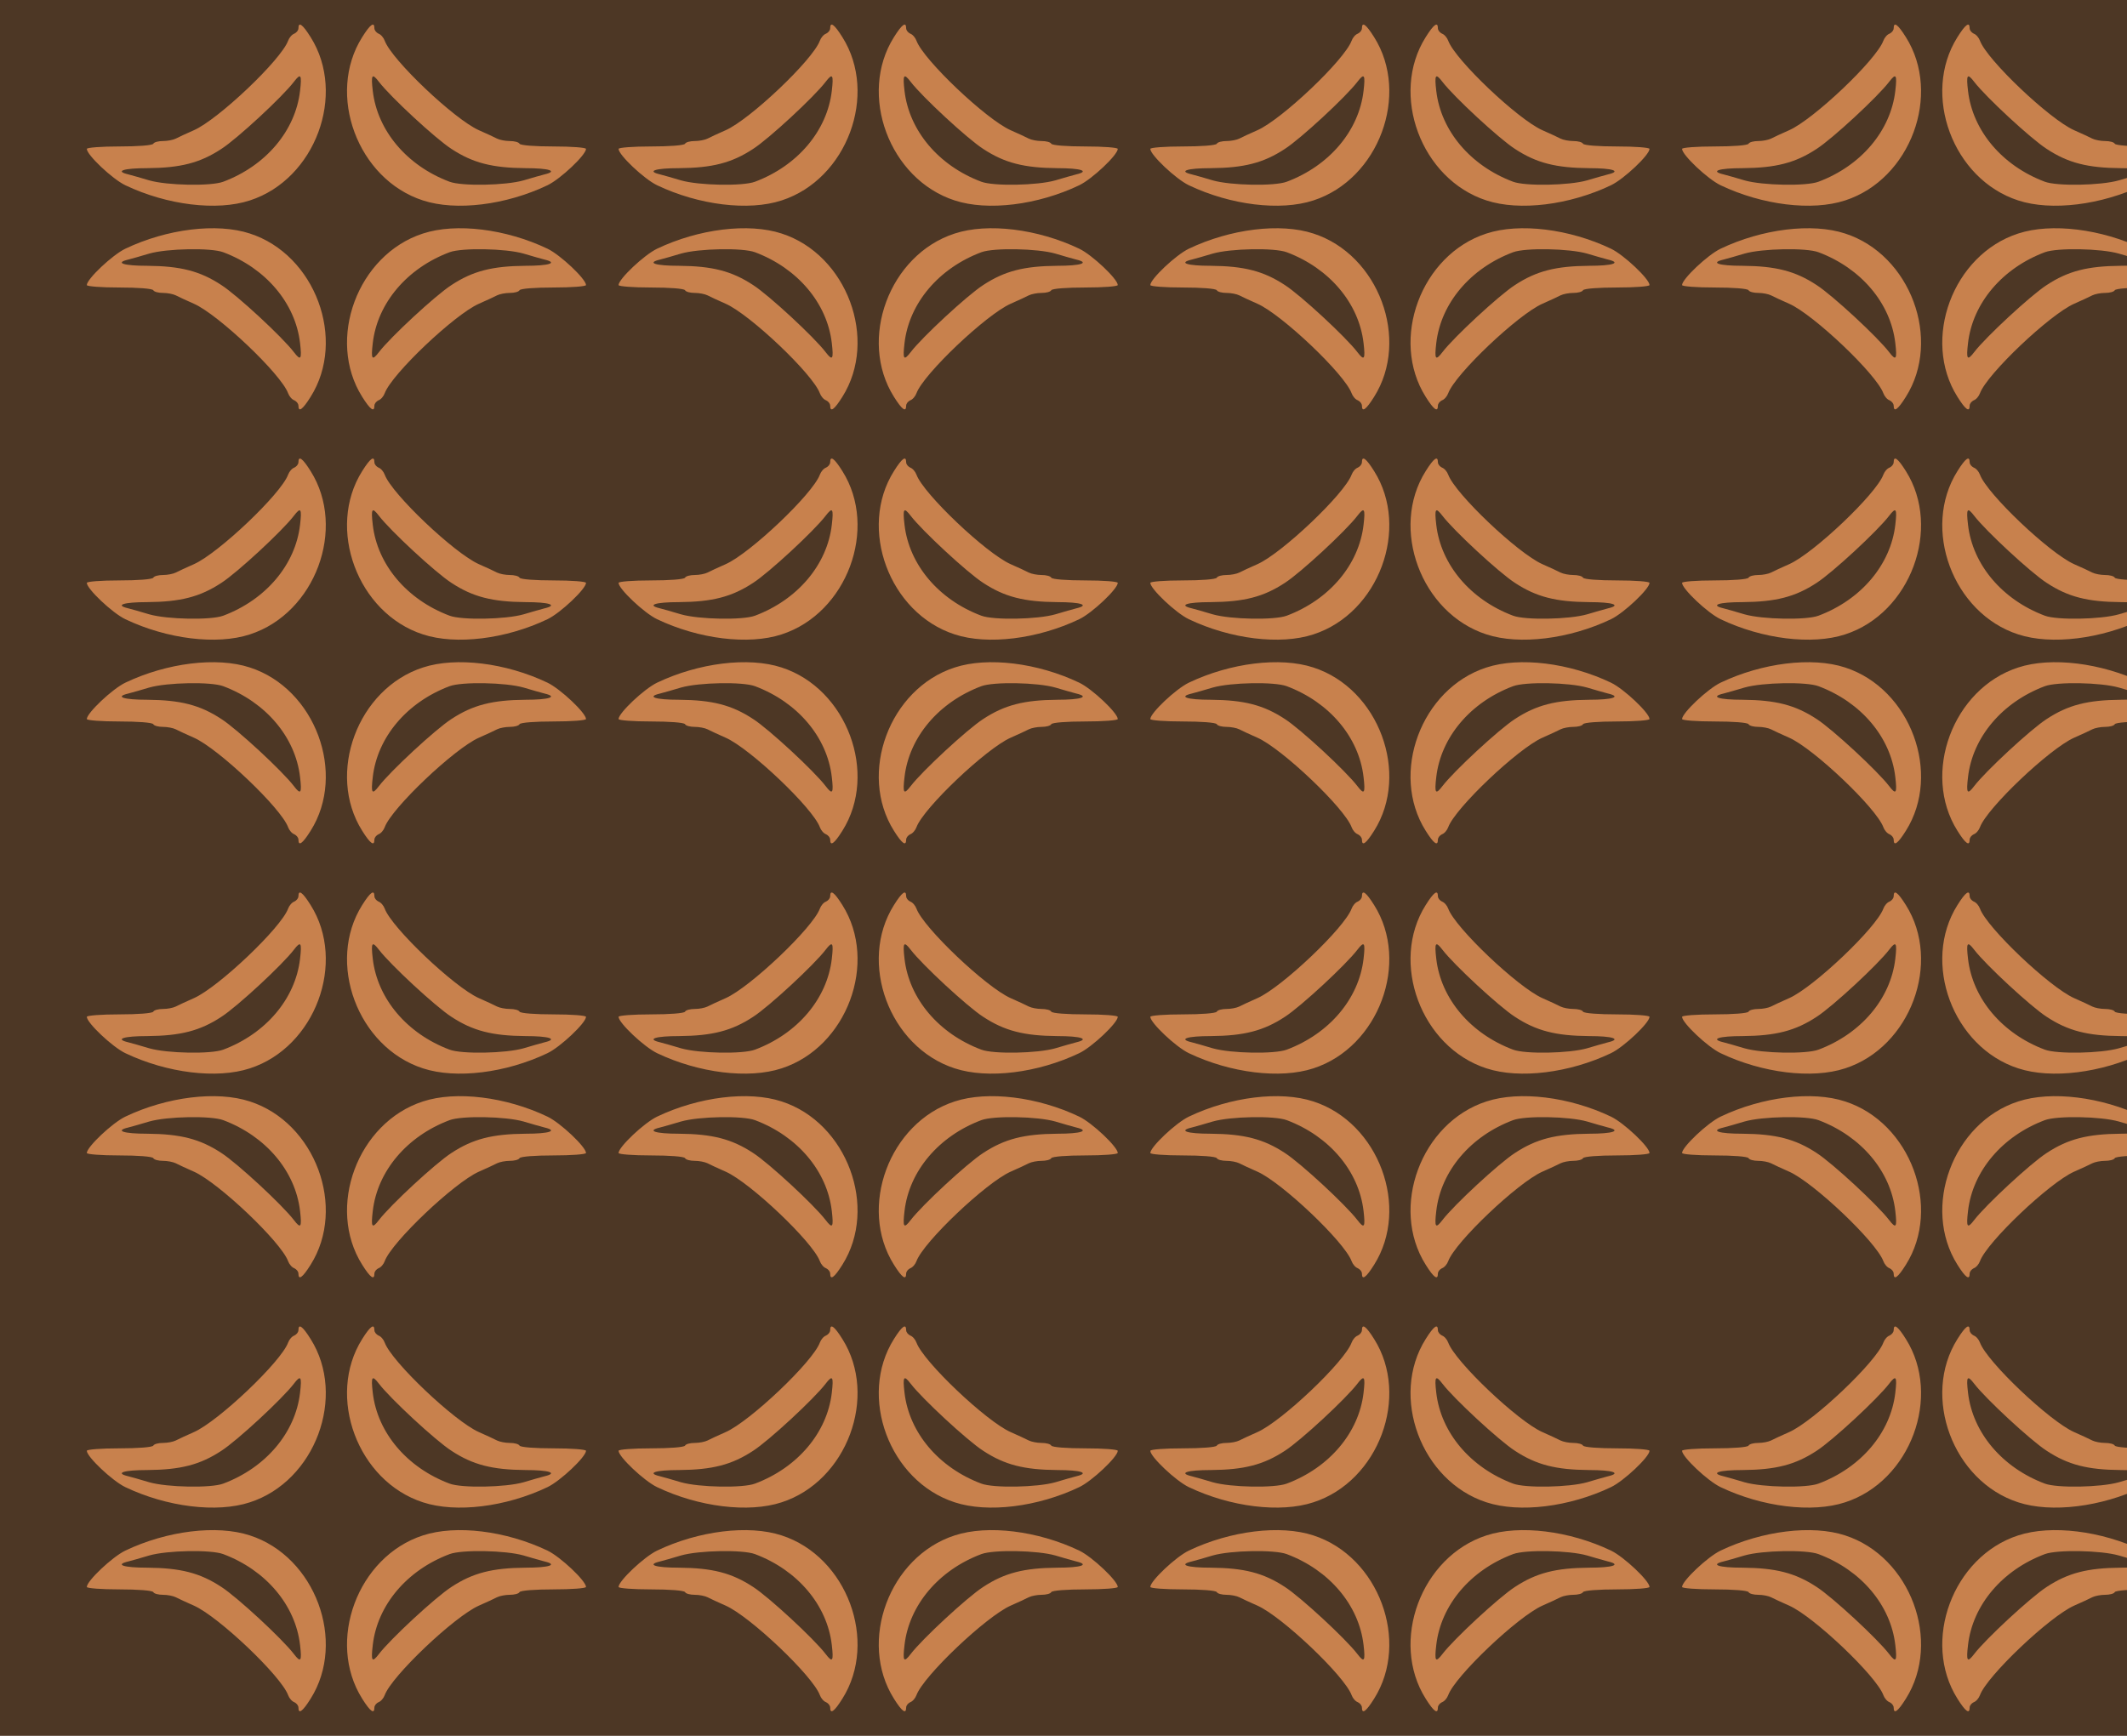 <?xml version="1.0" standalone="no"?>
<!DOCTYPE svg PUBLIC "-//W3C//DTD SVG 20010904//EN"
 "http://www.w3.org/TR/2001/REC-SVG-20010904/DTD/svg10.dtd">
<svg version="1.0" xmlns="http://www.w3.org/2000/svg" width="392pt" height="320pt" viewBox="0 0 392 320" preserveAspectRatio = "xMidYMid meet" >
<rect width="392" height="320" fill="#4D3725"/>
<g id="row0" transform="translate(13,0.0)">
<g id="0" transform="translate(0.0,0)scale(1,1)">

<g transform="matrix(0.5,0,0,0.5,0,0)">

<path d="M840 696 c0 -8 -7 -16 -15 -20 -9 -3 -19 -15 -23 -26 -26 -71 -257 -290 -347 -330 -27 -12 -58 -26 -67 -31 -10 -5 -31 -9 -47 -9 -17 0 -33 -4 -36 -10 -4 -6 -57 -10 -126 -10 -65 0 -119 -4 -119 -9 0 -22 94 -111 142 -134 153 -73 337 -96 459 -56 241 78 357 391 224 602 -30 48 -45 58 -45 33z m6 -231 c-17 -147 -126 -276 -283 -335 -45 -17 -207 -14 -273 5 -30 9 -65 19 -77 22 -51 12 -18 23 70 23 122 1 194 19 273 71 59 38 225 192 267 247 26 34 30 27 23 -33z" transform="translate(0,80.0) scale(0.1,-0.1)" stroke="none" fill="#C8814D"/>

<path d="M840 696 c0 -8 -7 -16 -15 -20 -9 -3 -19 -15 -23 -26 -26 -71 -257 -290 -347 -330 -27 -12 -58 -26 -67 -31 -10 -5 -31 -9 -47 -9 -17 0 -33 -4 -36 -10 -4 -6 -57 -10 -126 -10 -65 0 -119 -4 -119 -9 0 -22 94 -111 142 -134 153 -73 337 -96 459 -56 241 78 357 391 224 602 -30 48 -45 58 -45 33z m6 -231 c-17 -147 -126 -276 -283 -335 -45 -17 -207 -14 -273 5 -30 9 -65 19 -77 22 -51 12 -18 23 70 23 122 1 194 19 273 71 59 38 225 192 267 247 26 34 30 27 23 -33z" transform="translate(196.0,80.0) scale(-0.1,-0.1)" stroke="none" fill="#C8814D"/>

<path d="M840 696 c0 -8 -7 -16 -15 -20 -9 -3 -19 -15 -23 -26 -26 -71 -257 -290 -347 -330 -27 -12 -58 -26 -67 -31 -10 -5 -31 -9 -47 -9 -17 0 -33 -4 -36 -10 -4 -6 -57 -10 -126 -10 -65 0 -119 -4 -119 -9 0 -22 94 -111 142 -134 153 -73 337 -96 459 -56 241 78 357 391 224 602 -30 48 -45 58 -45 33z m6 -231 c-17 -147 -126 -276 -283 -335 -45 -17 -207 -14 -273 5 -30 9 -65 19 -77 22 -51 12 -18 23 70 23 122 1 194 19 273 71 59 38 225 192 267 247 26 34 30 27 23 -33z" transform="translate(0,80.0) scale(0.1,0.1)" stroke="none" fill="#C8814D"/>

<path d="M840 696 c0 -8 -7 -16 -15 -20 -9 -3 -19 -15 -23 -26 -26 -71 -257 -290 -347 -330 -27 -12 -58 -26 -67 -31 -10 -5 -31 -9 -47 -9 -17 0 -33 -4 -36 -10 -4 -6 -57 -10 -126 -10 -65 0 -119 -4 -119 -9 0 -22 94 -111 142 -134 153 -73 337 -96 459 -56 241 78 357 391 224 602 -30 48 -45 58 -45 33z m6 -231 c-17 -147 -126 -276 -283 -335 -45 -17 -207 -14 -273 5 -30 9 -65 19 -77 22 -51 12 -18 23 70 23 122 1 194 19 273 71 59 38 225 192 267 247 26 34 30 27 23 -33z" transform="translate(196.0,80.0) scale(-0.1,0.1)" stroke="none" fill="#C8814D"/>

</g>

</g>

<g id="1" transform="translate(98.0,0)scale(1,1)">

<g transform="matrix(0.5,0,0,0.5,0,0)">

<path d="M840 696 c0 -8 -7 -16 -15 -20 -9 -3 -19 -15 -23 -26 -26 -71 -257 -290 -347 -330 -27 -12 -58 -26 -67 -31 -10 -5 -31 -9 -47 -9 -17 0 -33 -4 -36 -10 -4 -6 -57 -10 -126 -10 -65 0 -119 -4 -119 -9 0 -22 94 -111 142 -134 153 -73 337 -96 459 -56 241 78 357 391 224 602 -30 48 -45 58 -45 33z m6 -231 c-17 -147 -126 -276 -283 -335 -45 -17 -207 -14 -273 5 -30 9 -65 19 -77 22 -51 12 -18 23 70 23 122 1 194 19 273 71 59 38 225 192 267 247 26 34 30 27 23 -33z" transform="translate(0,80.0) scale(0.1,-0.1)" stroke="none" fill="#C8814D"/>

<path d="M840 696 c0 -8 -7 -16 -15 -20 -9 -3 -19 -15 -23 -26 -26 -71 -257 -290 -347 -330 -27 -12 -58 -26 -67 -31 -10 -5 -31 -9 -47 -9 -17 0 -33 -4 -36 -10 -4 -6 -57 -10 -126 -10 -65 0 -119 -4 -119 -9 0 -22 94 -111 142 -134 153 -73 337 -96 459 -56 241 78 357 391 224 602 -30 48 -45 58 -45 33z m6 -231 c-17 -147 -126 -276 -283 -335 -45 -17 -207 -14 -273 5 -30 9 -65 19 -77 22 -51 12 -18 23 70 23 122 1 194 19 273 71 59 38 225 192 267 247 26 34 30 27 23 -33z" transform="translate(196.0,80.0) scale(-0.1,-0.1)" stroke="none" fill="#C8814D"/>

<path d="M840 696 c0 -8 -7 -16 -15 -20 -9 -3 -19 -15 -23 -26 -26 -71 -257 -290 -347 -330 -27 -12 -58 -26 -67 -31 -10 -5 -31 -9 -47 -9 -17 0 -33 -4 -36 -10 -4 -6 -57 -10 -126 -10 -65 0 -119 -4 -119 -9 0 -22 94 -111 142 -134 153 -73 337 -96 459 -56 241 78 357 391 224 602 -30 48 -45 58 -45 33z m6 -231 c-17 -147 -126 -276 -283 -335 -45 -17 -207 -14 -273 5 -30 9 -65 19 -77 22 -51 12 -18 23 70 23 122 1 194 19 273 71 59 38 225 192 267 247 26 34 30 27 23 -33z" transform="translate(0,80.0) scale(0.1,0.1)" stroke="none" fill="#C8814D"/>

<path d="M840 696 c0 -8 -7 -16 -15 -20 -9 -3 -19 -15 -23 -26 -26 -71 -257 -290 -347 -330 -27 -12 -58 -26 -67 -31 -10 -5 -31 -9 -47 -9 -17 0 -33 -4 -36 -10 -4 -6 -57 -10 -126 -10 -65 0 -119 -4 -119 -9 0 -22 94 -111 142 -134 153 -73 337 -96 459 -56 241 78 357 391 224 602 -30 48 -45 58 -45 33z m6 -231 c-17 -147 -126 -276 -283 -335 -45 -17 -207 -14 -273 5 -30 9 -65 19 -77 22 -51 12 -18 23 70 23 122 1 194 19 273 71 59 38 225 192 267 247 26 34 30 27 23 -33z" transform="translate(196.0,80.0) scale(-0.1,0.1)" stroke="none" fill="#C8814D"/>

</g>

</g>

<g id="2" transform="translate(196.0,0)scale(1,1)">

<g transform="matrix(0.5,0,0,0.5,0,0)">

<path d="M840 696 c0 -8 -7 -16 -15 -20 -9 -3 -19 -15 -23 -26 -26 -71 -257 -290 -347 -330 -27 -12 -58 -26 -67 -31 -10 -5 -31 -9 -47 -9 -17 0 -33 -4 -36 -10 -4 -6 -57 -10 -126 -10 -65 0 -119 -4 -119 -9 0 -22 94 -111 142 -134 153 -73 337 -96 459 -56 241 78 357 391 224 602 -30 48 -45 58 -45 33z m6 -231 c-17 -147 -126 -276 -283 -335 -45 -17 -207 -14 -273 5 -30 9 -65 19 -77 22 -51 12 -18 23 70 23 122 1 194 19 273 71 59 38 225 192 267 247 26 34 30 27 23 -33z" transform="translate(0,80.0) scale(0.1,-0.1)" stroke="none" fill="#C8814D"/>

<path d="M840 696 c0 -8 -7 -16 -15 -20 -9 -3 -19 -15 -23 -26 -26 -71 -257 -290 -347 -330 -27 -12 -58 -26 -67 -31 -10 -5 -31 -9 -47 -9 -17 0 -33 -4 -36 -10 -4 -6 -57 -10 -126 -10 -65 0 -119 -4 -119 -9 0 -22 94 -111 142 -134 153 -73 337 -96 459 -56 241 78 357 391 224 602 -30 48 -45 58 -45 33z m6 -231 c-17 -147 -126 -276 -283 -335 -45 -17 -207 -14 -273 5 -30 9 -65 19 -77 22 -51 12 -18 23 70 23 122 1 194 19 273 71 59 38 225 192 267 247 26 34 30 27 23 -33z" transform="translate(196.0,80.0) scale(-0.1,-0.1)" stroke="none" fill="#C8814D"/>

<path d="M840 696 c0 -8 -7 -16 -15 -20 -9 -3 -19 -15 -23 -26 -26 -71 -257 -290 -347 -330 -27 -12 -58 -26 -67 -31 -10 -5 -31 -9 -47 -9 -17 0 -33 -4 -36 -10 -4 -6 -57 -10 -126 -10 -65 0 -119 -4 -119 -9 0 -22 94 -111 142 -134 153 -73 337 -96 459 -56 241 78 357 391 224 602 -30 48 -45 58 -45 33z m6 -231 c-17 -147 -126 -276 -283 -335 -45 -17 -207 -14 -273 5 -30 9 -65 19 -77 22 -51 12 -18 23 70 23 122 1 194 19 273 71 59 38 225 192 267 247 26 34 30 27 23 -33z" transform="translate(0,80.0) scale(0.1,0.1)" stroke="none" fill="#C8814D"/>

<path d="M840 696 c0 -8 -7 -16 -15 -20 -9 -3 -19 -15 -23 -26 -26 -71 -257 -290 -347 -330 -27 -12 -58 -26 -67 -31 -10 -5 -31 -9 -47 -9 -17 0 -33 -4 -36 -10 -4 -6 -57 -10 -126 -10 -65 0 -119 -4 -119 -9 0 -22 94 -111 142 -134 153 -73 337 -96 459 -56 241 78 357 391 224 602 -30 48 -45 58 -45 33z m6 -231 c-17 -147 -126 -276 -283 -335 -45 -17 -207 -14 -273 5 -30 9 -65 19 -77 22 -51 12 -18 23 70 23 122 1 194 19 273 71 59 38 225 192 267 247 26 34 30 27 23 -33z" transform="translate(196.0,80.0) scale(-0.1,0.1)" stroke="none" fill="#C8814D"/>

</g>

</g>

<g id="3" transform="translate(294.0,0)scale(1,1)">

<g transform="matrix(0.5,0,0,0.5,0,0)">

<path d="M840 696 c0 -8 -7 -16 -15 -20 -9 -3 -19 -15 -23 -26 -26 -71 -257 -290 -347 -330 -27 -12 -58 -26 -67 -31 -10 -5 -31 -9 -47 -9 -17 0 -33 -4 -36 -10 -4 -6 -57 -10 -126 -10 -65 0 -119 -4 -119 -9 0 -22 94 -111 142 -134 153 -73 337 -96 459 -56 241 78 357 391 224 602 -30 48 -45 58 -45 33z m6 -231 c-17 -147 -126 -276 -283 -335 -45 -17 -207 -14 -273 5 -30 9 -65 19 -77 22 -51 12 -18 23 70 23 122 1 194 19 273 71 59 38 225 192 267 247 26 34 30 27 23 -33z" transform="translate(0,80.0) scale(0.1,-0.1)" stroke="none" fill="#C8814D"/>

<path d="M840 696 c0 -8 -7 -16 -15 -20 -9 -3 -19 -15 -23 -26 -26 -71 -257 -290 -347 -330 -27 -12 -58 -26 -67 -31 -10 -5 -31 -9 -47 -9 -17 0 -33 -4 -36 -10 -4 -6 -57 -10 -126 -10 -65 0 -119 -4 -119 -9 0 -22 94 -111 142 -134 153 -73 337 -96 459 -56 241 78 357 391 224 602 -30 48 -45 58 -45 33z m6 -231 c-17 -147 -126 -276 -283 -335 -45 -17 -207 -14 -273 5 -30 9 -65 19 -77 22 -51 12 -18 23 70 23 122 1 194 19 273 71 59 38 225 192 267 247 26 34 30 27 23 -33z" transform="translate(196.0,80.0) scale(-0.1,-0.1)" stroke="none" fill="#C8814D"/>

<path d="M840 696 c0 -8 -7 -16 -15 -20 -9 -3 -19 -15 -23 -26 -26 -71 -257 -290 -347 -330 -27 -12 -58 -26 -67 -31 -10 -5 -31 -9 -47 -9 -17 0 -33 -4 -36 -10 -4 -6 -57 -10 -126 -10 -65 0 -119 -4 -119 -9 0 -22 94 -111 142 -134 153 -73 337 -96 459 -56 241 78 357 391 224 602 -30 48 -45 58 -45 33z m6 -231 c-17 -147 -126 -276 -283 -335 -45 -17 -207 -14 -273 5 -30 9 -65 19 -77 22 -51 12 -18 23 70 23 122 1 194 19 273 71 59 38 225 192 267 247 26 34 30 27 23 -33z" transform="translate(0,80.0) scale(0.1,0.1)" stroke="none" fill="#C8814D"/>

<path d="M840 696 c0 -8 -7 -16 -15 -20 -9 -3 -19 -15 -23 -26 -26 -71 -257 -290 -347 -330 -27 -12 -58 -26 -67 -31 -10 -5 -31 -9 -47 -9 -17 0 -33 -4 -36 -10 -4 -6 -57 -10 -126 -10 -65 0 -119 -4 -119 -9 0 -22 94 -111 142 -134 153 -73 337 -96 459 -56 241 78 357 391 224 602 -30 48 -45 58 -45 33z m6 -231 c-17 -147 -126 -276 -283 -335 -45 -17 -207 -14 -273 5 -30 9 -65 19 -77 22 -51 12 -18 23 70 23 122 1 194 19 273 71 59 38 225 192 267 247 26 34 30 27 23 -33z" transform="translate(196.0,80.0) scale(-0.1,0.1)" stroke="none" fill="#C8814D"/>

</g>

</g>

<g id="4" transform="translate(392.0,0)scale(1,1)">

<g transform="matrix(0.5,0,0,0.5,0,0)">

<path d="M840 696 c0 -8 -7 -16 -15 -20 -9 -3 -19 -15 -23 -26 -26 -71 -257 -290 -347 -330 -27 -12 -58 -26 -67 -31 -10 -5 -31 -9 -47 -9 -17 0 -33 -4 -36 -10 -4 -6 -57 -10 -126 -10 -65 0 -119 -4 -119 -9 0 -22 94 -111 142 -134 153 -73 337 -96 459 -56 241 78 357 391 224 602 -30 48 -45 58 -45 33z m6 -231 c-17 -147 -126 -276 -283 -335 -45 -17 -207 -14 -273 5 -30 9 -65 19 -77 22 -51 12 -18 23 70 23 122 1 194 19 273 71 59 38 225 192 267 247 26 34 30 27 23 -33z" transform="translate(0,80.0) scale(0.1,-0.1)" stroke="none" fill="#C8814D"/>

<path d="M840 696 c0 -8 -7 -16 -15 -20 -9 -3 -19 -15 -23 -26 -26 -71 -257 -290 -347 -330 -27 -12 -58 -26 -67 -31 -10 -5 -31 -9 -47 -9 -17 0 -33 -4 -36 -10 -4 -6 -57 -10 -126 -10 -65 0 -119 -4 -119 -9 0 -22 94 -111 142 -134 153 -73 337 -96 459 -56 241 78 357 391 224 602 -30 48 -45 58 -45 33z m6 -231 c-17 -147 -126 -276 -283 -335 -45 -17 -207 -14 -273 5 -30 9 -65 19 -77 22 -51 12 -18 23 70 23 122 1 194 19 273 71 59 38 225 192 267 247 26 34 30 27 23 -33z" transform="translate(196.0,80.0) scale(-0.1,-0.1)" stroke="none" fill="#C8814D"/>

<path d="M840 696 c0 -8 -7 -16 -15 -20 -9 -3 -19 -15 -23 -26 -26 -71 -257 -290 -347 -330 -27 -12 -58 -26 -67 -31 -10 -5 -31 -9 -47 -9 -17 0 -33 -4 -36 -10 -4 -6 -57 -10 -126 -10 -65 0 -119 -4 -119 -9 0 -22 94 -111 142 -134 153 -73 337 -96 459 -56 241 78 357 391 224 602 -30 48 -45 58 -45 33z m6 -231 c-17 -147 -126 -276 -283 -335 -45 -17 -207 -14 -273 5 -30 9 -65 19 -77 22 -51 12 -18 23 70 23 122 1 194 19 273 71 59 38 225 192 267 247 26 34 30 27 23 -33z" transform="translate(0,80.0) scale(0.1,0.1)" stroke="none" fill="#C8814D"/>

<path d="M840 696 c0 -8 -7 -16 -15 -20 -9 -3 -19 -15 -23 -26 -26 -71 -257 -290 -347 -330 -27 -12 -58 -26 -67 -31 -10 -5 -31 -9 -47 -9 -17 0 -33 -4 -36 -10 -4 -6 -57 -10 -126 -10 -65 0 -119 -4 -119 -9 0 -22 94 -111 142 -134 153 -73 337 -96 459 -56 241 78 357 391 224 602 -30 48 -45 58 -45 33z m6 -231 c-17 -147 -126 -276 -283 -335 -45 -17 -207 -14 -273 5 -30 9 -65 19 -77 22 -51 12 -18 23 70 23 122 1 194 19 273 71 59 38 225 192 267 247 26 34 30 27 23 -33z" transform="translate(196.0,80.0) scale(-0.1,0.1)" stroke="none" fill="#C8814D"/>

</g>

</g>

</g>
<g id="row1" transform="translate(13,80.0)">
<g id="0" transform="translate(0.0,0)scale(1,1)">

<g transform="matrix(0.5,0,0,0.5,0,0)">

<path d="M840 696 c0 -8 -7 -16 -15 -20 -9 -3 -19 -15 -23 -26 -26 -71 -257 -290 -347 -330 -27 -12 -58 -26 -67 -31 -10 -5 -31 -9 -47 -9 -17 0 -33 -4 -36 -10 -4 -6 -57 -10 -126 -10 -65 0 -119 -4 -119 -9 0 -22 94 -111 142 -134 153 -73 337 -96 459 -56 241 78 357 391 224 602 -30 48 -45 58 -45 33z m6 -231 c-17 -147 -126 -276 -283 -335 -45 -17 -207 -14 -273 5 -30 9 -65 19 -77 22 -51 12 -18 23 70 23 122 1 194 19 273 71 59 38 225 192 267 247 26 34 30 27 23 -33z" transform="translate(0,80.0) scale(0.1,-0.1)" stroke="none" fill="#C8814D"/>

<path d="M840 696 c0 -8 -7 -16 -15 -20 -9 -3 -19 -15 -23 -26 -26 -71 -257 -290 -347 -330 -27 -12 -58 -26 -67 -31 -10 -5 -31 -9 -47 -9 -17 0 -33 -4 -36 -10 -4 -6 -57 -10 -126 -10 -65 0 -119 -4 -119 -9 0 -22 94 -111 142 -134 153 -73 337 -96 459 -56 241 78 357 391 224 602 -30 48 -45 58 -45 33z m6 -231 c-17 -147 -126 -276 -283 -335 -45 -17 -207 -14 -273 5 -30 9 -65 19 -77 22 -51 12 -18 23 70 23 122 1 194 19 273 71 59 38 225 192 267 247 26 34 30 27 23 -33z" transform="translate(196.0,80.0) scale(-0.1,-0.1)" stroke="none" fill="#C8814D"/>

<path d="M840 696 c0 -8 -7 -16 -15 -20 -9 -3 -19 -15 -23 -26 -26 -71 -257 -290 -347 -330 -27 -12 -58 -26 -67 -31 -10 -5 -31 -9 -47 -9 -17 0 -33 -4 -36 -10 -4 -6 -57 -10 -126 -10 -65 0 -119 -4 -119 -9 0 -22 94 -111 142 -134 153 -73 337 -96 459 -56 241 78 357 391 224 602 -30 48 -45 58 -45 33z m6 -231 c-17 -147 -126 -276 -283 -335 -45 -17 -207 -14 -273 5 -30 9 -65 19 -77 22 -51 12 -18 23 70 23 122 1 194 19 273 71 59 38 225 192 267 247 26 34 30 27 23 -33z" transform="translate(0,80.0) scale(0.1,0.1)" stroke="none" fill="#C8814D"/>

<path d="M840 696 c0 -8 -7 -16 -15 -20 -9 -3 -19 -15 -23 -26 -26 -71 -257 -290 -347 -330 -27 -12 -58 -26 -67 -31 -10 -5 -31 -9 -47 -9 -17 0 -33 -4 -36 -10 -4 -6 -57 -10 -126 -10 -65 0 -119 -4 -119 -9 0 -22 94 -111 142 -134 153 -73 337 -96 459 -56 241 78 357 391 224 602 -30 48 -45 58 -45 33z m6 -231 c-17 -147 -126 -276 -283 -335 -45 -17 -207 -14 -273 5 -30 9 -65 19 -77 22 -51 12 -18 23 70 23 122 1 194 19 273 71 59 38 225 192 267 247 26 34 30 27 23 -33z" transform="translate(196.0,80.0) scale(-0.1,0.1)" stroke="none" fill="#C8814D"/>

</g>

</g>

<g id="1" transform="translate(98.0,0)scale(1,1)">

<g transform="matrix(0.5,0,0,0.5,0,0)">

<path d="M840 696 c0 -8 -7 -16 -15 -20 -9 -3 -19 -15 -23 -26 -26 -71 -257 -290 -347 -330 -27 -12 -58 -26 -67 -31 -10 -5 -31 -9 -47 -9 -17 0 -33 -4 -36 -10 -4 -6 -57 -10 -126 -10 -65 0 -119 -4 -119 -9 0 -22 94 -111 142 -134 153 -73 337 -96 459 -56 241 78 357 391 224 602 -30 48 -45 58 -45 33z m6 -231 c-17 -147 -126 -276 -283 -335 -45 -17 -207 -14 -273 5 -30 9 -65 19 -77 22 -51 12 -18 23 70 23 122 1 194 19 273 71 59 38 225 192 267 247 26 34 30 27 23 -33z" transform="translate(0,80.0) scale(0.1,-0.1)" stroke="none" fill="#C8814D"/>

<path d="M840 696 c0 -8 -7 -16 -15 -20 -9 -3 -19 -15 -23 -26 -26 -71 -257 -290 -347 -330 -27 -12 -58 -26 -67 -31 -10 -5 -31 -9 -47 -9 -17 0 -33 -4 -36 -10 -4 -6 -57 -10 -126 -10 -65 0 -119 -4 -119 -9 0 -22 94 -111 142 -134 153 -73 337 -96 459 -56 241 78 357 391 224 602 -30 48 -45 58 -45 33z m6 -231 c-17 -147 -126 -276 -283 -335 -45 -17 -207 -14 -273 5 -30 9 -65 19 -77 22 -51 12 -18 23 70 23 122 1 194 19 273 71 59 38 225 192 267 247 26 34 30 27 23 -33z" transform="translate(196.0,80.0) scale(-0.1,-0.1)" stroke="none" fill="#C8814D"/>

<path d="M840 696 c0 -8 -7 -16 -15 -20 -9 -3 -19 -15 -23 -26 -26 -71 -257 -290 -347 -330 -27 -12 -58 -26 -67 -31 -10 -5 -31 -9 -47 -9 -17 0 -33 -4 -36 -10 -4 -6 -57 -10 -126 -10 -65 0 -119 -4 -119 -9 0 -22 94 -111 142 -134 153 -73 337 -96 459 -56 241 78 357 391 224 602 -30 48 -45 58 -45 33z m6 -231 c-17 -147 -126 -276 -283 -335 -45 -17 -207 -14 -273 5 -30 9 -65 19 -77 22 -51 12 -18 23 70 23 122 1 194 19 273 71 59 38 225 192 267 247 26 34 30 27 23 -33z" transform="translate(0,80.0) scale(0.1,0.1)" stroke="none" fill="#C8814D"/>

<path d="M840 696 c0 -8 -7 -16 -15 -20 -9 -3 -19 -15 -23 -26 -26 -71 -257 -290 -347 -330 -27 -12 -58 -26 -67 -31 -10 -5 -31 -9 -47 -9 -17 0 -33 -4 -36 -10 -4 -6 -57 -10 -126 -10 -65 0 -119 -4 -119 -9 0 -22 94 -111 142 -134 153 -73 337 -96 459 -56 241 78 357 391 224 602 -30 48 -45 58 -45 33z m6 -231 c-17 -147 -126 -276 -283 -335 -45 -17 -207 -14 -273 5 -30 9 -65 19 -77 22 -51 12 -18 23 70 23 122 1 194 19 273 71 59 38 225 192 267 247 26 34 30 27 23 -33z" transform="translate(196.0,80.0) scale(-0.1,0.1)" stroke="none" fill="#C8814D"/>

</g>

</g>

<g id="2" transform="translate(196.0,0)scale(1,1)">

<g transform="matrix(0.5,0,0,0.5,0,0)">

<path d="M840 696 c0 -8 -7 -16 -15 -20 -9 -3 -19 -15 -23 -26 -26 -71 -257 -290 -347 -330 -27 -12 -58 -26 -67 -31 -10 -5 -31 -9 -47 -9 -17 0 -33 -4 -36 -10 -4 -6 -57 -10 -126 -10 -65 0 -119 -4 -119 -9 0 -22 94 -111 142 -134 153 -73 337 -96 459 -56 241 78 357 391 224 602 -30 48 -45 58 -45 33z m6 -231 c-17 -147 -126 -276 -283 -335 -45 -17 -207 -14 -273 5 -30 9 -65 19 -77 22 -51 12 -18 23 70 23 122 1 194 19 273 71 59 38 225 192 267 247 26 34 30 27 23 -33z" transform="translate(0,80.0) scale(0.1,-0.1)" stroke="none" fill="#C8814D"/>

<path d="M840 696 c0 -8 -7 -16 -15 -20 -9 -3 -19 -15 -23 -26 -26 -71 -257 -290 -347 -330 -27 -12 -58 -26 -67 -31 -10 -5 -31 -9 -47 -9 -17 0 -33 -4 -36 -10 -4 -6 -57 -10 -126 -10 -65 0 -119 -4 -119 -9 0 -22 94 -111 142 -134 153 -73 337 -96 459 -56 241 78 357 391 224 602 -30 48 -45 58 -45 33z m6 -231 c-17 -147 -126 -276 -283 -335 -45 -17 -207 -14 -273 5 -30 9 -65 19 -77 22 -51 12 -18 23 70 23 122 1 194 19 273 71 59 38 225 192 267 247 26 34 30 27 23 -33z" transform="translate(196.0,80.0) scale(-0.1,-0.1)" stroke="none" fill="#C8814D"/>

<path d="M840 696 c0 -8 -7 -16 -15 -20 -9 -3 -19 -15 -23 -26 -26 -71 -257 -290 -347 -330 -27 -12 -58 -26 -67 -31 -10 -5 -31 -9 -47 -9 -17 0 -33 -4 -36 -10 -4 -6 -57 -10 -126 -10 -65 0 -119 -4 -119 -9 0 -22 94 -111 142 -134 153 -73 337 -96 459 -56 241 78 357 391 224 602 -30 48 -45 58 -45 33z m6 -231 c-17 -147 -126 -276 -283 -335 -45 -17 -207 -14 -273 5 -30 9 -65 19 -77 22 -51 12 -18 23 70 23 122 1 194 19 273 71 59 38 225 192 267 247 26 34 30 27 23 -33z" transform="translate(0,80.0) scale(0.1,0.1)" stroke="none" fill="#C8814D"/>

<path d="M840 696 c0 -8 -7 -16 -15 -20 -9 -3 -19 -15 -23 -26 -26 -71 -257 -290 -347 -330 -27 -12 -58 -26 -67 -31 -10 -5 -31 -9 -47 -9 -17 0 -33 -4 -36 -10 -4 -6 -57 -10 -126 -10 -65 0 -119 -4 -119 -9 0 -22 94 -111 142 -134 153 -73 337 -96 459 -56 241 78 357 391 224 602 -30 48 -45 58 -45 33z m6 -231 c-17 -147 -126 -276 -283 -335 -45 -17 -207 -14 -273 5 -30 9 -65 19 -77 22 -51 12 -18 23 70 23 122 1 194 19 273 71 59 38 225 192 267 247 26 34 30 27 23 -33z" transform="translate(196.0,80.0) scale(-0.1,0.1)" stroke="none" fill="#C8814D"/>

</g>

</g>

<g id="3" transform="translate(294.0,0)scale(1,1)">

<g transform="matrix(0.5,0,0,0.5,0,0)">

<path d="M840 696 c0 -8 -7 -16 -15 -20 -9 -3 -19 -15 -23 -26 -26 -71 -257 -290 -347 -330 -27 -12 -58 -26 -67 -31 -10 -5 -31 -9 -47 -9 -17 0 -33 -4 -36 -10 -4 -6 -57 -10 -126 -10 -65 0 -119 -4 -119 -9 0 -22 94 -111 142 -134 153 -73 337 -96 459 -56 241 78 357 391 224 602 -30 48 -45 58 -45 33z m6 -231 c-17 -147 -126 -276 -283 -335 -45 -17 -207 -14 -273 5 -30 9 -65 19 -77 22 -51 12 -18 23 70 23 122 1 194 19 273 71 59 38 225 192 267 247 26 34 30 27 23 -33z" transform="translate(0,80.0) scale(0.1,-0.1)" stroke="none" fill="#C8814D"/>

<path d="M840 696 c0 -8 -7 -16 -15 -20 -9 -3 -19 -15 -23 -26 -26 -71 -257 -290 -347 -330 -27 -12 -58 -26 -67 -31 -10 -5 -31 -9 -47 -9 -17 0 -33 -4 -36 -10 -4 -6 -57 -10 -126 -10 -65 0 -119 -4 -119 -9 0 -22 94 -111 142 -134 153 -73 337 -96 459 -56 241 78 357 391 224 602 -30 48 -45 58 -45 33z m6 -231 c-17 -147 -126 -276 -283 -335 -45 -17 -207 -14 -273 5 -30 9 -65 19 -77 22 -51 12 -18 23 70 23 122 1 194 19 273 71 59 38 225 192 267 247 26 34 30 27 23 -33z" transform="translate(196.0,80.0) scale(-0.1,-0.1)" stroke="none" fill="#C8814D"/>

<path d="M840 696 c0 -8 -7 -16 -15 -20 -9 -3 -19 -15 -23 -26 -26 -71 -257 -290 -347 -330 -27 -12 -58 -26 -67 -31 -10 -5 -31 -9 -47 -9 -17 0 -33 -4 -36 -10 -4 -6 -57 -10 -126 -10 -65 0 -119 -4 -119 -9 0 -22 94 -111 142 -134 153 -73 337 -96 459 -56 241 78 357 391 224 602 -30 48 -45 58 -45 33z m6 -231 c-17 -147 -126 -276 -283 -335 -45 -17 -207 -14 -273 5 -30 9 -65 19 -77 22 -51 12 -18 23 70 23 122 1 194 19 273 71 59 38 225 192 267 247 26 34 30 27 23 -33z" transform="translate(0,80.0) scale(0.1,0.1)" stroke="none" fill="#C8814D"/>

<path d="M840 696 c0 -8 -7 -16 -15 -20 -9 -3 -19 -15 -23 -26 -26 -71 -257 -290 -347 -330 -27 -12 -58 -26 -67 -31 -10 -5 -31 -9 -47 -9 -17 0 -33 -4 -36 -10 -4 -6 -57 -10 -126 -10 -65 0 -119 -4 -119 -9 0 -22 94 -111 142 -134 153 -73 337 -96 459 -56 241 78 357 391 224 602 -30 48 -45 58 -45 33z m6 -231 c-17 -147 -126 -276 -283 -335 -45 -17 -207 -14 -273 5 -30 9 -65 19 -77 22 -51 12 -18 23 70 23 122 1 194 19 273 71 59 38 225 192 267 247 26 34 30 27 23 -33z" transform="translate(196.0,80.0) scale(-0.1,0.1)" stroke="none" fill="#C8814D"/>

</g>

</g>

<g id="4" transform="translate(392.0,0)scale(1,1)">

<g transform="matrix(0.5,0,0,0.5,0,0)">

<path d="M840 696 c0 -8 -7 -16 -15 -20 -9 -3 -19 -15 -23 -26 -26 -71 -257 -290 -347 -330 -27 -12 -58 -26 -67 -31 -10 -5 -31 -9 -47 -9 -17 0 -33 -4 -36 -10 -4 -6 -57 -10 -126 -10 -65 0 -119 -4 -119 -9 0 -22 94 -111 142 -134 153 -73 337 -96 459 -56 241 78 357 391 224 602 -30 48 -45 58 -45 33z m6 -231 c-17 -147 -126 -276 -283 -335 -45 -17 -207 -14 -273 5 -30 9 -65 19 -77 22 -51 12 -18 23 70 23 122 1 194 19 273 71 59 38 225 192 267 247 26 34 30 27 23 -33z" transform="translate(0,80.0) scale(0.1,-0.1)" stroke="none" fill="#C8814D"/>

<path d="M840 696 c0 -8 -7 -16 -15 -20 -9 -3 -19 -15 -23 -26 -26 -71 -257 -290 -347 -330 -27 -12 -58 -26 -67 -31 -10 -5 -31 -9 -47 -9 -17 0 -33 -4 -36 -10 -4 -6 -57 -10 -126 -10 -65 0 -119 -4 -119 -9 0 -22 94 -111 142 -134 153 -73 337 -96 459 -56 241 78 357 391 224 602 -30 48 -45 58 -45 33z m6 -231 c-17 -147 -126 -276 -283 -335 -45 -17 -207 -14 -273 5 -30 9 -65 19 -77 22 -51 12 -18 23 70 23 122 1 194 19 273 71 59 38 225 192 267 247 26 34 30 27 23 -33z" transform="translate(196.0,80.0) scale(-0.1,-0.1)" stroke="none" fill="#C8814D"/>

<path d="M840 696 c0 -8 -7 -16 -15 -20 -9 -3 -19 -15 -23 -26 -26 -71 -257 -290 -347 -330 -27 -12 -58 -26 -67 -31 -10 -5 -31 -9 -47 -9 -17 0 -33 -4 -36 -10 -4 -6 -57 -10 -126 -10 -65 0 -119 -4 -119 -9 0 -22 94 -111 142 -134 153 -73 337 -96 459 -56 241 78 357 391 224 602 -30 48 -45 58 -45 33z m6 -231 c-17 -147 -126 -276 -283 -335 -45 -17 -207 -14 -273 5 -30 9 -65 19 -77 22 -51 12 -18 23 70 23 122 1 194 19 273 71 59 38 225 192 267 247 26 34 30 27 23 -33z" transform="translate(0,80.0) scale(0.1,0.1)" stroke="none" fill="#C8814D"/>

<path d="M840 696 c0 -8 -7 -16 -15 -20 -9 -3 -19 -15 -23 -26 -26 -71 -257 -290 -347 -330 -27 -12 -58 -26 -67 -31 -10 -5 -31 -9 -47 -9 -17 0 -33 -4 -36 -10 -4 -6 -57 -10 -126 -10 -65 0 -119 -4 -119 -9 0 -22 94 -111 142 -134 153 -73 337 -96 459 -56 241 78 357 391 224 602 -30 48 -45 58 -45 33z m6 -231 c-17 -147 -126 -276 -283 -335 -45 -17 -207 -14 -273 5 -30 9 -65 19 -77 22 -51 12 -18 23 70 23 122 1 194 19 273 71 59 38 225 192 267 247 26 34 30 27 23 -33z" transform="translate(196.0,80.0) scale(-0.1,0.1)" stroke="none" fill="#C8814D"/>

</g>

</g>

</g>
<g id="row2" transform="translate(13,160.0)">
<g id="0" transform="translate(0.0,0)scale(1,1)">

<g transform="matrix(0.5,0,0,0.5,0,0)">

<path d="M840 696 c0 -8 -7 -16 -15 -20 -9 -3 -19 -15 -23 -26 -26 -71 -257 -290 -347 -330 -27 -12 -58 -26 -67 -31 -10 -5 -31 -9 -47 -9 -17 0 -33 -4 -36 -10 -4 -6 -57 -10 -126 -10 -65 0 -119 -4 -119 -9 0 -22 94 -111 142 -134 153 -73 337 -96 459 -56 241 78 357 391 224 602 -30 48 -45 58 -45 33z m6 -231 c-17 -147 -126 -276 -283 -335 -45 -17 -207 -14 -273 5 -30 9 -65 19 -77 22 -51 12 -18 23 70 23 122 1 194 19 273 71 59 38 225 192 267 247 26 34 30 27 23 -33z" transform="translate(0,80.0) scale(0.1,-0.1)" stroke="none" fill="#C8814D"/>

<path d="M840 696 c0 -8 -7 -16 -15 -20 -9 -3 -19 -15 -23 -26 -26 -71 -257 -290 -347 -330 -27 -12 -58 -26 -67 -31 -10 -5 -31 -9 -47 -9 -17 0 -33 -4 -36 -10 -4 -6 -57 -10 -126 -10 -65 0 -119 -4 -119 -9 0 -22 94 -111 142 -134 153 -73 337 -96 459 -56 241 78 357 391 224 602 -30 48 -45 58 -45 33z m6 -231 c-17 -147 -126 -276 -283 -335 -45 -17 -207 -14 -273 5 -30 9 -65 19 -77 22 -51 12 -18 23 70 23 122 1 194 19 273 71 59 38 225 192 267 247 26 34 30 27 23 -33z" transform="translate(196.0,80.0) scale(-0.1,-0.1)" stroke="none" fill="#C8814D"/>

<path d="M840 696 c0 -8 -7 -16 -15 -20 -9 -3 -19 -15 -23 -26 -26 -71 -257 -290 -347 -330 -27 -12 -58 -26 -67 -31 -10 -5 -31 -9 -47 -9 -17 0 -33 -4 -36 -10 -4 -6 -57 -10 -126 -10 -65 0 -119 -4 -119 -9 0 -22 94 -111 142 -134 153 -73 337 -96 459 -56 241 78 357 391 224 602 -30 48 -45 58 -45 33z m6 -231 c-17 -147 -126 -276 -283 -335 -45 -17 -207 -14 -273 5 -30 9 -65 19 -77 22 -51 12 -18 23 70 23 122 1 194 19 273 71 59 38 225 192 267 247 26 34 30 27 23 -33z" transform="translate(0,80.0) scale(0.1,0.1)" stroke="none" fill="#C8814D"/>

<path d="M840 696 c0 -8 -7 -16 -15 -20 -9 -3 -19 -15 -23 -26 -26 -71 -257 -290 -347 -330 -27 -12 -58 -26 -67 -31 -10 -5 -31 -9 -47 -9 -17 0 -33 -4 -36 -10 -4 -6 -57 -10 -126 -10 -65 0 -119 -4 -119 -9 0 -22 94 -111 142 -134 153 -73 337 -96 459 -56 241 78 357 391 224 602 -30 48 -45 58 -45 33z m6 -231 c-17 -147 -126 -276 -283 -335 -45 -17 -207 -14 -273 5 -30 9 -65 19 -77 22 -51 12 -18 23 70 23 122 1 194 19 273 71 59 38 225 192 267 247 26 34 30 27 23 -33z" transform="translate(196.0,80.0) scale(-0.1,0.1)" stroke="none" fill="#C8814D"/>

</g>

</g>

<g id="1" transform="translate(98.0,0)scale(1,1)">

<g transform="matrix(0.5,0,0,0.5,0,0)">

<path d="M840 696 c0 -8 -7 -16 -15 -20 -9 -3 -19 -15 -23 -26 -26 -71 -257 -290 -347 -330 -27 -12 -58 -26 -67 -31 -10 -5 -31 -9 -47 -9 -17 0 -33 -4 -36 -10 -4 -6 -57 -10 -126 -10 -65 0 -119 -4 -119 -9 0 -22 94 -111 142 -134 153 -73 337 -96 459 -56 241 78 357 391 224 602 -30 48 -45 58 -45 33z m6 -231 c-17 -147 -126 -276 -283 -335 -45 -17 -207 -14 -273 5 -30 9 -65 19 -77 22 -51 12 -18 23 70 23 122 1 194 19 273 71 59 38 225 192 267 247 26 34 30 27 23 -33z" transform="translate(0,80.0) scale(0.1,-0.1)" stroke="none" fill="#C8814D"/>

<path d="M840 696 c0 -8 -7 -16 -15 -20 -9 -3 -19 -15 -23 -26 -26 -71 -257 -290 -347 -330 -27 -12 -58 -26 -67 -31 -10 -5 -31 -9 -47 -9 -17 0 -33 -4 -36 -10 -4 -6 -57 -10 -126 -10 -65 0 -119 -4 -119 -9 0 -22 94 -111 142 -134 153 -73 337 -96 459 -56 241 78 357 391 224 602 -30 48 -45 58 -45 33z m6 -231 c-17 -147 -126 -276 -283 -335 -45 -17 -207 -14 -273 5 -30 9 -65 19 -77 22 -51 12 -18 23 70 23 122 1 194 19 273 71 59 38 225 192 267 247 26 34 30 27 23 -33z" transform="translate(196.0,80.0) scale(-0.1,-0.1)" stroke="none" fill="#C8814D"/>

<path d="M840 696 c0 -8 -7 -16 -15 -20 -9 -3 -19 -15 -23 -26 -26 -71 -257 -290 -347 -330 -27 -12 -58 -26 -67 -31 -10 -5 -31 -9 -47 -9 -17 0 -33 -4 -36 -10 -4 -6 -57 -10 -126 -10 -65 0 -119 -4 -119 -9 0 -22 94 -111 142 -134 153 -73 337 -96 459 -56 241 78 357 391 224 602 -30 48 -45 58 -45 33z m6 -231 c-17 -147 -126 -276 -283 -335 -45 -17 -207 -14 -273 5 -30 9 -65 19 -77 22 -51 12 -18 23 70 23 122 1 194 19 273 71 59 38 225 192 267 247 26 34 30 27 23 -33z" transform="translate(0,80.0) scale(0.1,0.1)" stroke="none" fill="#C8814D"/>

<path d="M840 696 c0 -8 -7 -16 -15 -20 -9 -3 -19 -15 -23 -26 -26 -71 -257 -290 -347 -330 -27 -12 -58 -26 -67 -31 -10 -5 -31 -9 -47 -9 -17 0 -33 -4 -36 -10 -4 -6 -57 -10 -126 -10 -65 0 -119 -4 -119 -9 0 -22 94 -111 142 -134 153 -73 337 -96 459 -56 241 78 357 391 224 602 -30 48 -45 58 -45 33z m6 -231 c-17 -147 -126 -276 -283 -335 -45 -17 -207 -14 -273 5 -30 9 -65 19 -77 22 -51 12 -18 23 70 23 122 1 194 19 273 71 59 38 225 192 267 247 26 34 30 27 23 -33z" transform="translate(196.0,80.0) scale(-0.1,0.1)" stroke="none" fill="#C8814D"/>

</g>

</g>

<g id="2" transform="translate(196.0,0)scale(1,1)">

<g transform="matrix(0.5,0,0,0.5,0,0)">

<path d="M840 696 c0 -8 -7 -16 -15 -20 -9 -3 -19 -15 -23 -26 -26 -71 -257 -290 -347 -330 -27 -12 -58 -26 -67 -31 -10 -5 -31 -9 -47 -9 -17 0 -33 -4 -36 -10 -4 -6 -57 -10 -126 -10 -65 0 -119 -4 -119 -9 0 -22 94 -111 142 -134 153 -73 337 -96 459 -56 241 78 357 391 224 602 -30 48 -45 58 -45 33z m6 -231 c-17 -147 -126 -276 -283 -335 -45 -17 -207 -14 -273 5 -30 9 -65 19 -77 22 -51 12 -18 23 70 23 122 1 194 19 273 71 59 38 225 192 267 247 26 34 30 27 23 -33z" transform="translate(0,80.0) scale(0.1,-0.1)" stroke="none" fill="#C8814D"/>

<path d="M840 696 c0 -8 -7 -16 -15 -20 -9 -3 -19 -15 -23 -26 -26 -71 -257 -290 -347 -330 -27 -12 -58 -26 -67 -31 -10 -5 -31 -9 -47 -9 -17 0 -33 -4 -36 -10 -4 -6 -57 -10 -126 -10 -65 0 -119 -4 -119 -9 0 -22 94 -111 142 -134 153 -73 337 -96 459 -56 241 78 357 391 224 602 -30 48 -45 58 -45 33z m6 -231 c-17 -147 -126 -276 -283 -335 -45 -17 -207 -14 -273 5 -30 9 -65 19 -77 22 -51 12 -18 23 70 23 122 1 194 19 273 71 59 38 225 192 267 247 26 34 30 27 23 -33z" transform="translate(196.0,80.0) scale(-0.1,-0.1)" stroke="none" fill="#C8814D"/>

<path d="M840 696 c0 -8 -7 -16 -15 -20 -9 -3 -19 -15 -23 -26 -26 -71 -257 -290 -347 -330 -27 -12 -58 -26 -67 -31 -10 -5 -31 -9 -47 -9 -17 0 -33 -4 -36 -10 -4 -6 -57 -10 -126 -10 -65 0 -119 -4 -119 -9 0 -22 94 -111 142 -134 153 -73 337 -96 459 -56 241 78 357 391 224 602 -30 48 -45 58 -45 33z m6 -231 c-17 -147 -126 -276 -283 -335 -45 -17 -207 -14 -273 5 -30 9 -65 19 -77 22 -51 12 -18 23 70 23 122 1 194 19 273 71 59 38 225 192 267 247 26 34 30 27 23 -33z" transform="translate(0,80.0) scale(0.1,0.1)" stroke="none" fill="#C8814D"/>

<path d="M840 696 c0 -8 -7 -16 -15 -20 -9 -3 -19 -15 -23 -26 -26 -71 -257 -290 -347 -330 -27 -12 -58 -26 -67 -31 -10 -5 -31 -9 -47 -9 -17 0 -33 -4 -36 -10 -4 -6 -57 -10 -126 -10 -65 0 -119 -4 -119 -9 0 -22 94 -111 142 -134 153 -73 337 -96 459 -56 241 78 357 391 224 602 -30 48 -45 58 -45 33z m6 -231 c-17 -147 -126 -276 -283 -335 -45 -17 -207 -14 -273 5 -30 9 -65 19 -77 22 -51 12 -18 23 70 23 122 1 194 19 273 71 59 38 225 192 267 247 26 34 30 27 23 -33z" transform="translate(196.0,80.0) scale(-0.1,0.1)" stroke="none" fill="#C8814D"/>

</g>

</g>

<g id="3" transform="translate(294.0,0)scale(1,1)">

<g transform="matrix(0.5,0,0,0.5,0,0)">

<path d="M840 696 c0 -8 -7 -16 -15 -20 -9 -3 -19 -15 -23 -26 -26 -71 -257 -290 -347 -330 -27 -12 -58 -26 -67 -31 -10 -5 -31 -9 -47 -9 -17 0 -33 -4 -36 -10 -4 -6 -57 -10 -126 -10 -65 0 -119 -4 -119 -9 0 -22 94 -111 142 -134 153 -73 337 -96 459 -56 241 78 357 391 224 602 -30 48 -45 58 -45 33z m6 -231 c-17 -147 -126 -276 -283 -335 -45 -17 -207 -14 -273 5 -30 9 -65 19 -77 22 -51 12 -18 23 70 23 122 1 194 19 273 71 59 38 225 192 267 247 26 34 30 27 23 -33z" transform="translate(0,80.0) scale(0.1,-0.1)" stroke="none" fill="#C8814D"/>

<path d="M840 696 c0 -8 -7 -16 -15 -20 -9 -3 -19 -15 -23 -26 -26 -71 -257 -290 -347 -330 -27 -12 -58 -26 -67 -31 -10 -5 -31 -9 -47 -9 -17 0 -33 -4 -36 -10 -4 -6 -57 -10 -126 -10 -65 0 -119 -4 -119 -9 0 -22 94 -111 142 -134 153 -73 337 -96 459 -56 241 78 357 391 224 602 -30 48 -45 58 -45 33z m6 -231 c-17 -147 -126 -276 -283 -335 -45 -17 -207 -14 -273 5 -30 9 -65 19 -77 22 -51 12 -18 23 70 23 122 1 194 19 273 71 59 38 225 192 267 247 26 34 30 27 23 -33z" transform="translate(196.0,80.0) scale(-0.1,-0.1)" stroke="none" fill="#C8814D"/>

<path d="M840 696 c0 -8 -7 -16 -15 -20 -9 -3 -19 -15 -23 -26 -26 -71 -257 -290 -347 -330 -27 -12 -58 -26 -67 -31 -10 -5 -31 -9 -47 -9 -17 0 -33 -4 -36 -10 -4 -6 -57 -10 -126 -10 -65 0 -119 -4 -119 -9 0 -22 94 -111 142 -134 153 -73 337 -96 459 -56 241 78 357 391 224 602 -30 48 -45 58 -45 33z m6 -231 c-17 -147 -126 -276 -283 -335 -45 -17 -207 -14 -273 5 -30 9 -65 19 -77 22 -51 12 -18 23 70 23 122 1 194 19 273 71 59 38 225 192 267 247 26 34 30 27 23 -33z" transform="translate(0,80.0) scale(0.1,0.1)" stroke="none" fill="#C8814D"/>

<path d="M840 696 c0 -8 -7 -16 -15 -20 -9 -3 -19 -15 -23 -26 -26 -71 -257 -290 -347 -330 -27 -12 -58 -26 -67 -31 -10 -5 -31 -9 -47 -9 -17 0 -33 -4 -36 -10 -4 -6 -57 -10 -126 -10 -65 0 -119 -4 -119 -9 0 -22 94 -111 142 -134 153 -73 337 -96 459 -56 241 78 357 391 224 602 -30 48 -45 58 -45 33z m6 -231 c-17 -147 -126 -276 -283 -335 -45 -17 -207 -14 -273 5 -30 9 -65 19 -77 22 -51 12 -18 23 70 23 122 1 194 19 273 71 59 38 225 192 267 247 26 34 30 27 23 -33z" transform="translate(196.0,80.0) scale(-0.1,0.1)" stroke="none" fill="#C8814D"/>

</g>

</g>

<g id="4" transform="translate(392.0,0)scale(1,1)">

<g transform="matrix(0.5,0,0,0.5,0,0)">

<path d="M840 696 c0 -8 -7 -16 -15 -20 -9 -3 -19 -15 -23 -26 -26 -71 -257 -290 -347 -330 -27 -12 -58 -26 -67 -31 -10 -5 -31 -9 -47 -9 -17 0 -33 -4 -36 -10 -4 -6 -57 -10 -126 -10 -65 0 -119 -4 -119 -9 0 -22 94 -111 142 -134 153 -73 337 -96 459 -56 241 78 357 391 224 602 -30 48 -45 58 -45 33z m6 -231 c-17 -147 -126 -276 -283 -335 -45 -17 -207 -14 -273 5 -30 9 -65 19 -77 22 -51 12 -18 23 70 23 122 1 194 19 273 71 59 38 225 192 267 247 26 34 30 27 23 -33z" transform="translate(0,80.0) scale(0.1,-0.1)" stroke="none" fill="#C8814D"/>

<path d="M840 696 c0 -8 -7 -16 -15 -20 -9 -3 -19 -15 -23 -26 -26 -71 -257 -290 -347 -330 -27 -12 -58 -26 -67 -31 -10 -5 -31 -9 -47 -9 -17 0 -33 -4 -36 -10 -4 -6 -57 -10 -126 -10 -65 0 -119 -4 -119 -9 0 -22 94 -111 142 -134 153 -73 337 -96 459 -56 241 78 357 391 224 602 -30 48 -45 58 -45 33z m6 -231 c-17 -147 -126 -276 -283 -335 -45 -17 -207 -14 -273 5 -30 9 -65 19 -77 22 -51 12 -18 23 70 23 122 1 194 19 273 71 59 38 225 192 267 247 26 34 30 27 23 -33z" transform="translate(196.0,80.0) scale(-0.1,-0.1)" stroke="none" fill="#C8814D"/>

<path d="M840 696 c0 -8 -7 -16 -15 -20 -9 -3 -19 -15 -23 -26 -26 -71 -257 -290 -347 -330 -27 -12 -58 -26 -67 -31 -10 -5 -31 -9 -47 -9 -17 0 -33 -4 -36 -10 -4 -6 -57 -10 -126 -10 -65 0 -119 -4 -119 -9 0 -22 94 -111 142 -134 153 -73 337 -96 459 -56 241 78 357 391 224 602 -30 48 -45 58 -45 33z m6 -231 c-17 -147 -126 -276 -283 -335 -45 -17 -207 -14 -273 5 -30 9 -65 19 -77 22 -51 12 -18 23 70 23 122 1 194 19 273 71 59 38 225 192 267 247 26 34 30 27 23 -33z" transform="translate(0,80.0) scale(0.1,0.1)" stroke="none" fill="#C8814D"/>

<path d="M840 696 c0 -8 -7 -16 -15 -20 -9 -3 -19 -15 -23 -26 -26 -71 -257 -290 -347 -330 -27 -12 -58 -26 -67 -31 -10 -5 -31 -9 -47 -9 -17 0 -33 -4 -36 -10 -4 -6 -57 -10 -126 -10 -65 0 -119 -4 -119 -9 0 -22 94 -111 142 -134 153 -73 337 -96 459 -56 241 78 357 391 224 602 -30 48 -45 58 -45 33z m6 -231 c-17 -147 -126 -276 -283 -335 -45 -17 -207 -14 -273 5 -30 9 -65 19 -77 22 -51 12 -18 23 70 23 122 1 194 19 273 71 59 38 225 192 267 247 26 34 30 27 23 -33z" transform="translate(196.0,80.0) scale(-0.1,0.1)" stroke="none" fill="#C8814D"/>

</g>

</g>

</g>
<g id="row3" transform="translate(13,240.0)">
<g id="0" transform="translate(0.0,0)scale(1,1)">

<g transform="matrix(0.5,0,0,0.5,0,0)">

<path d="M840 696 c0 -8 -7 -16 -15 -20 -9 -3 -19 -15 -23 -26 -26 -71 -257 -290 -347 -330 -27 -12 -58 -26 -67 -31 -10 -5 -31 -9 -47 -9 -17 0 -33 -4 -36 -10 -4 -6 -57 -10 -126 -10 -65 0 -119 -4 -119 -9 0 -22 94 -111 142 -134 153 -73 337 -96 459 -56 241 78 357 391 224 602 -30 48 -45 58 -45 33z m6 -231 c-17 -147 -126 -276 -283 -335 -45 -17 -207 -14 -273 5 -30 9 -65 19 -77 22 -51 12 -18 23 70 23 122 1 194 19 273 71 59 38 225 192 267 247 26 34 30 27 23 -33z" transform="translate(0,80.0) scale(0.1,-0.1)" stroke="none" fill="#C8814D"/>

<path d="M840 696 c0 -8 -7 -16 -15 -20 -9 -3 -19 -15 -23 -26 -26 -71 -257 -290 -347 -330 -27 -12 -58 -26 -67 -31 -10 -5 -31 -9 -47 -9 -17 0 -33 -4 -36 -10 -4 -6 -57 -10 -126 -10 -65 0 -119 -4 -119 -9 0 -22 94 -111 142 -134 153 -73 337 -96 459 -56 241 78 357 391 224 602 -30 48 -45 58 -45 33z m6 -231 c-17 -147 -126 -276 -283 -335 -45 -17 -207 -14 -273 5 -30 9 -65 19 -77 22 -51 12 -18 23 70 23 122 1 194 19 273 71 59 38 225 192 267 247 26 34 30 27 23 -33z" transform="translate(196.0,80.0) scale(-0.1,-0.1)" stroke="none" fill="#C8814D"/>

<path d="M840 696 c0 -8 -7 -16 -15 -20 -9 -3 -19 -15 -23 -26 -26 -71 -257 -290 -347 -330 -27 -12 -58 -26 -67 -31 -10 -5 -31 -9 -47 -9 -17 0 -33 -4 -36 -10 -4 -6 -57 -10 -126 -10 -65 0 -119 -4 -119 -9 0 -22 94 -111 142 -134 153 -73 337 -96 459 -56 241 78 357 391 224 602 -30 48 -45 58 -45 33z m6 -231 c-17 -147 -126 -276 -283 -335 -45 -17 -207 -14 -273 5 -30 9 -65 19 -77 22 -51 12 -18 23 70 23 122 1 194 19 273 71 59 38 225 192 267 247 26 34 30 27 23 -33z" transform="translate(0,80.0) scale(0.1,0.1)" stroke="none" fill="#C8814D"/>

<path d="M840 696 c0 -8 -7 -16 -15 -20 -9 -3 -19 -15 -23 -26 -26 -71 -257 -290 -347 -330 -27 -12 -58 -26 -67 -31 -10 -5 -31 -9 -47 -9 -17 0 -33 -4 -36 -10 -4 -6 -57 -10 -126 -10 -65 0 -119 -4 -119 -9 0 -22 94 -111 142 -134 153 -73 337 -96 459 -56 241 78 357 391 224 602 -30 48 -45 58 -45 33z m6 -231 c-17 -147 -126 -276 -283 -335 -45 -17 -207 -14 -273 5 -30 9 -65 19 -77 22 -51 12 -18 23 70 23 122 1 194 19 273 71 59 38 225 192 267 247 26 34 30 27 23 -33z" transform="translate(196.0,80.0) scale(-0.1,0.1)" stroke="none" fill="#C8814D"/>

</g>

</g>

<g id="1" transform="translate(98.0,0)scale(1,1)">

<g transform="matrix(0.5,0,0,0.5,0,0)">

<path d="M840 696 c0 -8 -7 -16 -15 -20 -9 -3 -19 -15 -23 -26 -26 -71 -257 -290 -347 -330 -27 -12 -58 -26 -67 -31 -10 -5 -31 -9 -47 -9 -17 0 -33 -4 -36 -10 -4 -6 -57 -10 -126 -10 -65 0 -119 -4 -119 -9 0 -22 94 -111 142 -134 153 -73 337 -96 459 -56 241 78 357 391 224 602 -30 48 -45 58 -45 33z m6 -231 c-17 -147 -126 -276 -283 -335 -45 -17 -207 -14 -273 5 -30 9 -65 19 -77 22 -51 12 -18 23 70 23 122 1 194 19 273 71 59 38 225 192 267 247 26 34 30 27 23 -33z" transform="translate(0,80.0) scale(0.1,-0.1)" stroke="none" fill="#C8814D"/>

<path d="M840 696 c0 -8 -7 -16 -15 -20 -9 -3 -19 -15 -23 -26 -26 -71 -257 -290 -347 -330 -27 -12 -58 -26 -67 -31 -10 -5 -31 -9 -47 -9 -17 0 -33 -4 -36 -10 -4 -6 -57 -10 -126 -10 -65 0 -119 -4 -119 -9 0 -22 94 -111 142 -134 153 -73 337 -96 459 -56 241 78 357 391 224 602 -30 48 -45 58 -45 33z m6 -231 c-17 -147 -126 -276 -283 -335 -45 -17 -207 -14 -273 5 -30 9 -65 19 -77 22 -51 12 -18 23 70 23 122 1 194 19 273 71 59 38 225 192 267 247 26 34 30 27 23 -33z" transform="translate(196.0,80.0) scale(-0.1,-0.1)" stroke="none" fill="#C8814D"/>

<path d="M840 696 c0 -8 -7 -16 -15 -20 -9 -3 -19 -15 -23 -26 -26 -71 -257 -290 -347 -330 -27 -12 -58 -26 -67 -31 -10 -5 -31 -9 -47 -9 -17 0 -33 -4 -36 -10 -4 -6 -57 -10 -126 -10 -65 0 -119 -4 -119 -9 0 -22 94 -111 142 -134 153 -73 337 -96 459 -56 241 78 357 391 224 602 -30 48 -45 58 -45 33z m6 -231 c-17 -147 -126 -276 -283 -335 -45 -17 -207 -14 -273 5 -30 9 -65 19 -77 22 -51 12 -18 23 70 23 122 1 194 19 273 71 59 38 225 192 267 247 26 34 30 27 23 -33z" transform="translate(0,80.0) scale(0.1,0.1)" stroke="none" fill="#C8814D"/>

<path d="M840 696 c0 -8 -7 -16 -15 -20 -9 -3 -19 -15 -23 -26 -26 -71 -257 -290 -347 -330 -27 -12 -58 -26 -67 -31 -10 -5 -31 -9 -47 -9 -17 0 -33 -4 -36 -10 -4 -6 -57 -10 -126 -10 -65 0 -119 -4 -119 -9 0 -22 94 -111 142 -134 153 -73 337 -96 459 -56 241 78 357 391 224 602 -30 48 -45 58 -45 33z m6 -231 c-17 -147 -126 -276 -283 -335 -45 -17 -207 -14 -273 5 -30 9 -65 19 -77 22 -51 12 -18 23 70 23 122 1 194 19 273 71 59 38 225 192 267 247 26 34 30 27 23 -33z" transform="translate(196.0,80.0) scale(-0.1,0.1)" stroke="none" fill="#C8814D"/>

</g>

</g>

<g id="2" transform="translate(196.0,0)scale(1,1)">

<g transform="matrix(0.5,0,0,0.5,0,0)">

<path d="M840 696 c0 -8 -7 -16 -15 -20 -9 -3 -19 -15 -23 -26 -26 -71 -257 -290 -347 -330 -27 -12 -58 -26 -67 -31 -10 -5 -31 -9 -47 -9 -17 0 -33 -4 -36 -10 -4 -6 -57 -10 -126 -10 -65 0 -119 -4 -119 -9 0 -22 94 -111 142 -134 153 -73 337 -96 459 -56 241 78 357 391 224 602 -30 48 -45 58 -45 33z m6 -231 c-17 -147 -126 -276 -283 -335 -45 -17 -207 -14 -273 5 -30 9 -65 19 -77 22 -51 12 -18 23 70 23 122 1 194 19 273 71 59 38 225 192 267 247 26 34 30 27 23 -33z" transform="translate(0,80.0) scale(0.1,-0.1)" stroke="none" fill="#C8814D"/>

<path d="M840 696 c0 -8 -7 -16 -15 -20 -9 -3 -19 -15 -23 -26 -26 -71 -257 -290 -347 -330 -27 -12 -58 -26 -67 -31 -10 -5 -31 -9 -47 -9 -17 0 -33 -4 -36 -10 -4 -6 -57 -10 -126 -10 -65 0 -119 -4 -119 -9 0 -22 94 -111 142 -134 153 -73 337 -96 459 -56 241 78 357 391 224 602 -30 48 -45 58 -45 33z m6 -231 c-17 -147 -126 -276 -283 -335 -45 -17 -207 -14 -273 5 -30 9 -65 19 -77 22 -51 12 -18 23 70 23 122 1 194 19 273 71 59 38 225 192 267 247 26 34 30 27 23 -33z" transform="translate(196.0,80.0) scale(-0.1,-0.1)" stroke="none" fill="#C8814D"/>

<path d="M840 696 c0 -8 -7 -16 -15 -20 -9 -3 -19 -15 -23 -26 -26 -71 -257 -290 -347 -330 -27 -12 -58 -26 -67 -31 -10 -5 -31 -9 -47 -9 -17 0 -33 -4 -36 -10 -4 -6 -57 -10 -126 -10 -65 0 -119 -4 -119 -9 0 -22 94 -111 142 -134 153 -73 337 -96 459 -56 241 78 357 391 224 602 -30 48 -45 58 -45 33z m6 -231 c-17 -147 -126 -276 -283 -335 -45 -17 -207 -14 -273 5 -30 9 -65 19 -77 22 -51 12 -18 23 70 23 122 1 194 19 273 71 59 38 225 192 267 247 26 34 30 27 23 -33z" transform="translate(0,80.0) scale(0.1,0.1)" stroke="none" fill="#C8814D"/>

<path d="M840 696 c0 -8 -7 -16 -15 -20 -9 -3 -19 -15 -23 -26 -26 -71 -257 -290 -347 -330 -27 -12 -58 -26 -67 -31 -10 -5 -31 -9 -47 -9 -17 0 -33 -4 -36 -10 -4 -6 -57 -10 -126 -10 -65 0 -119 -4 -119 -9 0 -22 94 -111 142 -134 153 -73 337 -96 459 -56 241 78 357 391 224 602 -30 48 -45 58 -45 33z m6 -231 c-17 -147 -126 -276 -283 -335 -45 -17 -207 -14 -273 5 -30 9 -65 19 -77 22 -51 12 -18 23 70 23 122 1 194 19 273 71 59 38 225 192 267 247 26 34 30 27 23 -33z" transform="translate(196.0,80.0) scale(-0.1,0.1)" stroke="none" fill="#C8814D"/>

</g>

</g>

<g id="3" transform="translate(294.0,0)scale(1,1)">

<g transform="matrix(0.5,0,0,0.5,0,0)">

<path d="M840 696 c0 -8 -7 -16 -15 -20 -9 -3 -19 -15 -23 -26 -26 -71 -257 -290 -347 -330 -27 -12 -58 -26 -67 -31 -10 -5 -31 -9 -47 -9 -17 0 -33 -4 -36 -10 -4 -6 -57 -10 -126 -10 -65 0 -119 -4 -119 -9 0 -22 94 -111 142 -134 153 -73 337 -96 459 -56 241 78 357 391 224 602 -30 48 -45 58 -45 33z m6 -231 c-17 -147 -126 -276 -283 -335 -45 -17 -207 -14 -273 5 -30 9 -65 19 -77 22 -51 12 -18 23 70 23 122 1 194 19 273 71 59 38 225 192 267 247 26 34 30 27 23 -33z" transform="translate(0,80.0) scale(0.1,-0.1)" stroke="none" fill="#C8814D"/>

<path d="M840 696 c0 -8 -7 -16 -15 -20 -9 -3 -19 -15 -23 -26 -26 -71 -257 -290 -347 -330 -27 -12 -58 -26 -67 -31 -10 -5 -31 -9 -47 -9 -17 0 -33 -4 -36 -10 -4 -6 -57 -10 -126 -10 -65 0 -119 -4 -119 -9 0 -22 94 -111 142 -134 153 -73 337 -96 459 -56 241 78 357 391 224 602 -30 48 -45 58 -45 33z m6 -231 c-17 -147 -126 -276 -283 -335 -45 -17 -207 -14 -273 5 -30 9 -65 19 -77 22 -51 12 -18 23 70 23 122 1 194 19 273 71 59 38 225 192 267 247 26 34 30 27 23 -33z" transform="translate(196.0,80.0) scale(-0.1,-0.1)" stroke="none" fill="#C8814D"/>

<path d="M840 696 c0 -8 -7 -16 -15 -20 -9 -3 -19 -15 -23 -26 -26 -71 -257 -290 -347 -330 -27 -12 -58 -26 -67 -31 -10 -5 -31 -9 -47 -9 -17 0 -33 -4 -36 -10 -4 -6 -57 -10 -126 -10 -65 0 -119 -4 -119 -9 0 -22 94 -111 142 -134 153 -73 337 -96 459 -56 241 78 357 391 224 602 -30 48 -45 58 -45 33z m6 -231 c-17 -147 -126 -276 -283 -335 -45 -17 -207 -14 -273 5 -30 9 -65 19 -77 22 -51 12 -18 23 70 23 122 1 194 19 273 71 59 38 225 192 267 247 26 34 30 27 23 -33z" transform="translate(0,80.0) scale(0.1,0.1)" stroke="none" fill="#C8814D"/>

<path d="M840 696 c0 -8 -7 -16 -15 -20 -9 -3 -19 -15 -23 -26 -26 -71 -257 -290 -347 -330 -27 -12 -58 -26 -67 -31 -10 -5 -31 -9 -47 -9 -17 0 -33 -4 -36 -10 -4 -6 -57 -10 -126 -10 -65 0 -119 -4 -119 -9 0 -22 94 -111 142 -134 153 -73 337 -96 459 -56 241 78 357 391 224 602 -30 48 -45 58 -45 33z m6 -231 c-17 -147 -126 -276 -283 -335 -45 -17 -207 -14 -273 5 -30 9 -65 19 -77 22 -51 12 -18 23 70 23 122 1 194 19 273 71 59 38 225 192 267 247 26 34 30 27 23 -33z" transform="translate(196.0,80.0) scale(-0.1,0.1)" stroke="none" fill="#C8814D"/>

</g>

</g>

<g id="4" transform="translate(392.0,0)scale(1,1)">

<g transform="matrix(0.5,0,0,0.5,0,0)">

<path d="M840 696 c0 -8 -7 -16 -15 -20 -9 -3 -19 -15 -23 -26 -26 -71 -257 -290 -347 -330 -27 -12 -58 -26 -67 -31 -10 -5 -31 -9 -47 -9 -17 0 -33 -4 -36 -10 -4 -6 -57 -10 -126 -10 -65 0 -119 -4 -119 -9 0 -22 94 -111 142 -134 153 -73 337 -96 459 -56 241 78 357 391 224 602 -30 48 -45 58 -45 33z m6 -231 c-17 -147 -126 -276 -283 -335 -45 -17 -207 -14 -273 5 -30 9 -65 19 -77 22 -51 12 -18 23 70 23 122 1 194 19 273 71 59 38 225 192 267 247 26 34 30 27 23 -33z" transform="translate(0,80.0) scale(0.1,-0.1)" stroke="none" fill="#C8814D"/>

<path d="M840 696 c0 -8 -7 -16 -15 -20 -9 -3 -19 -15 -23 -26 -26 -71 -257 -290 -347 -330 -27 -12 -58 -26 -67 -31 -10 -5 -31 -9 -47 -9 -17 0 -33 -4 -36 -10 -4 -6 -57 -10 -126 -10 -65 0 -119 -4 -119 -9 0 -22 94 -111 142 -134 153 -73 337 -96 459 -56 241 78 357 391 224 602 -30 48 -45 58 -45 33z m6 -231 c-17 -147 -126 -276 -283 -335 -45 -17 -207 -14 -273 5 -30 9 -65 19 -77 22 -51 12 -18 23 70 23 122 1 194 19 273 71 59 38 225 192 267 247 26 34 30 27 23 -33z" transform="translate(196.0,80.0) scale(-0.1,-0.1)" stroke="none" fill="#C8814D"/>

<path d="M840 696 c0 -8 -7 -16 -15 -20 -9 -3 -19 -15 -23 -26 -26 -71 -257 -290 -347 -330 -27 -12 -58 -26 -67 -31 -10 -5 -31 -9 -47 -9 -17 0 -33 -4 -36 -10 -4 -6 -57 -10 -126 -10 -65 0 -119 -4 -119 -9 0 -22 94 -111 142 -134 153 -73 337 -96 459 -56 241 78 357 391 224 602 -30 48 -45 58 -45 33z m6 -231 c-17 -147 -126 -276 -283 -335 -45 -17 -207 -14 -273 5 -30 9 -65 19 -77 22 -51 12 -18 23 70 23 122 1 194 19 273 71 59 38 225 192 267 247 26 34 30 27 23 -33z" transform="translate(0,80.0) scale(0.1,0.1)" stroke="none" fill="#C8814D"/>

<path d="M840 696 c0 -8 -7 -16 -15 -20 -9 -3 -19 -15 -23 -26 -26 -71 -257 -290 -347 -330 -27 -12 -58 -26 -67 -31 -10 -5 -31 -9 -47 -9 -17 0 -33 -4 -36 -10 -4 -6 -57 -10 -126 -10 -65 0 -119 -4 -119 -9 0 -22 94 -111 142 -134 153 -73 337 -96 459 -56 241 78 357 391 224 602 -30 48 -45 58 -45 33z m6 -231 c-17 -147 -126 -276 -283 -335 -45 -17 -207 -14 -273 5 -30 9 -65 19 -77 22 -51 12 -18 23 70 23 122 1 194 19 273 71 59 38 225 192 267 247 26 34 30 27 23 -33z" transform="translate(196.0,80.0) scale(-0.1,0.1)" stroke="none" fill="#C8814D"/>

</g>

</g>

</g>
</svg>